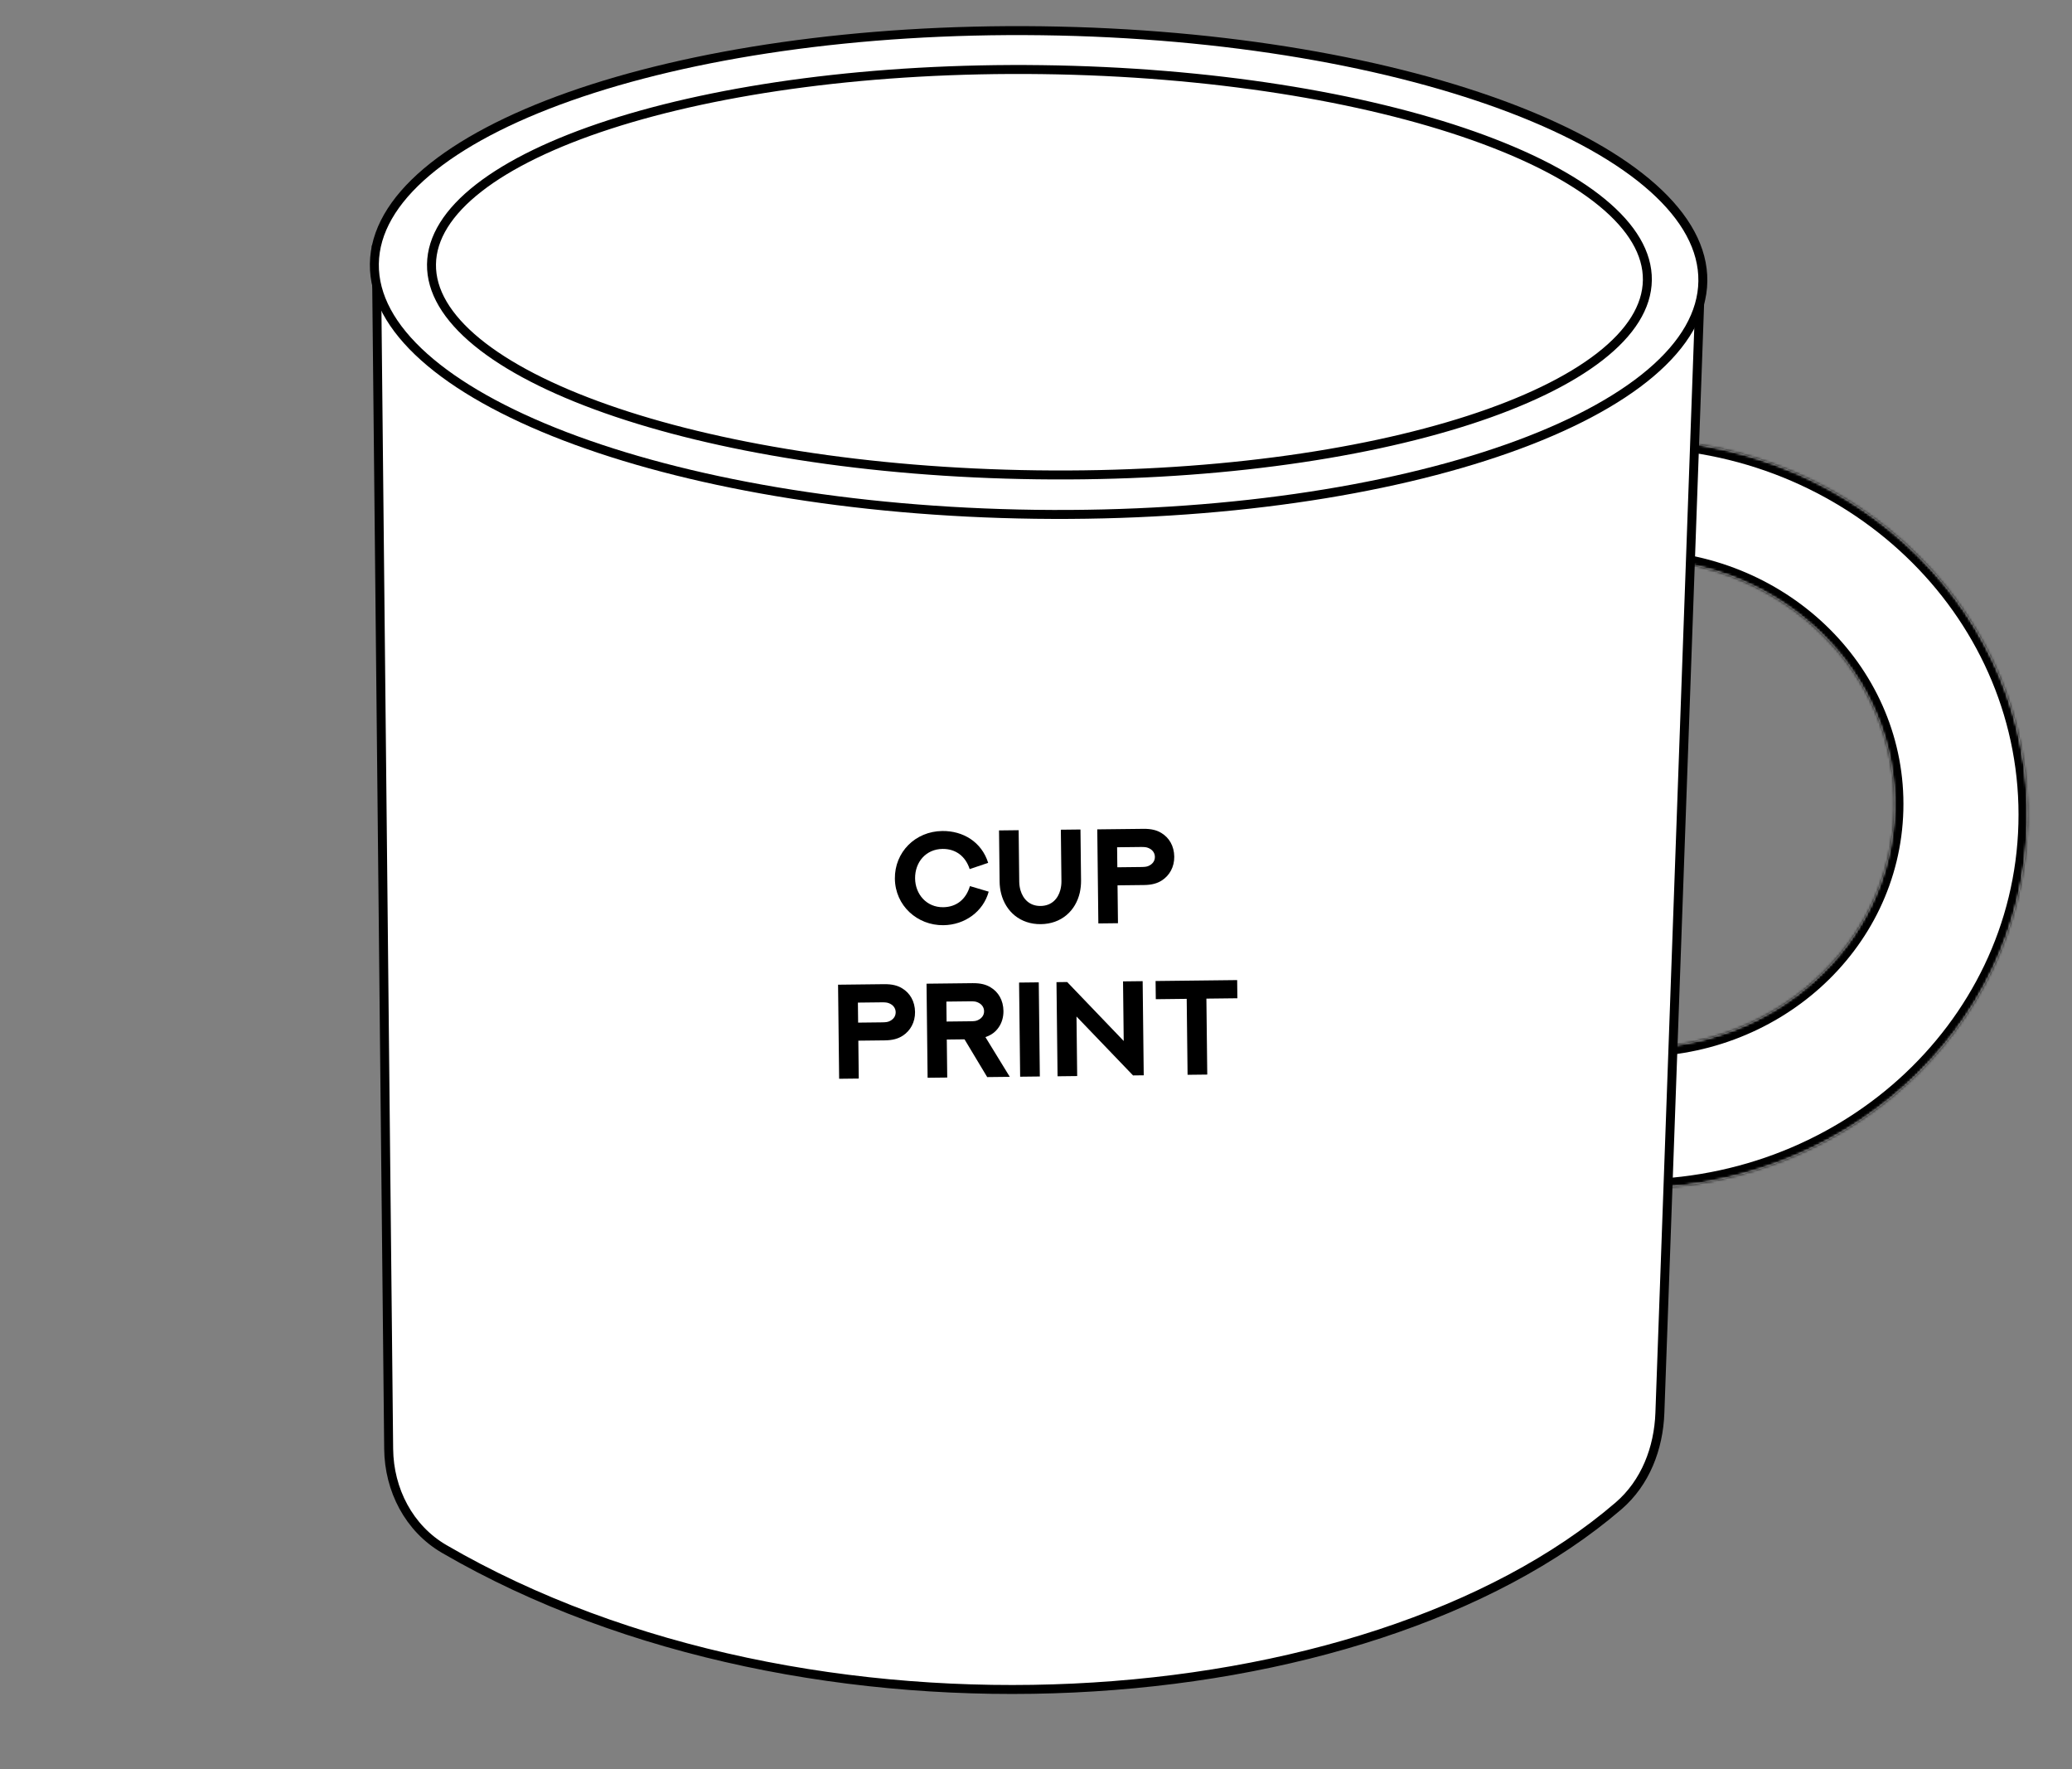 <svg width="820" height="700" viewBox="0 0 820 700" fill="none" xmlns="http://www.w3.org/2000/svg">
<rect x="0" y="0" width="820" height="700" fill="#808080" stroke="none"/>
<g clip-path="url(#clip0_150_187)">
<g clip-path="url(#clip1_150_187)">
<mask id="path-1-inside-1_150_187" fill="white">
<path fill-rule="evenodd" clip-rule="evenodd" d="M802.337 326.072C804.469 244.228 736.159 176.056 649.762 173.805L642.041 470.188C728.438 472.439 800.205 407.916 802.337 326.072ZM749.712 320.56C751.102 267.189 706.556 222.732 650.216 221.265L645.181 414.541C701.521 416.009 748.322 373.932 749.712 320.56Z"/>
</mask>
<path fill-rule="evenodd" clip-rule="evenodd" d="M802.337 326.072C804.469 244.228 736.159 176.056 649.762 173.805L642.041 470.188C728.438 472.439 800.205 407.916 802.337 326.072ZM749.712 320.56C751.102 267.189 706.556 222.732 650.216 221.265L645.181 414.541C701.521 416.009 748.322 373.932 749.712 320.56Z" fill="white"/>
<path d="M649.762 173.805L649.854 170.26L646.309 170.167L646.217 173.713L649.762 173.805ZM802.337 326.072L805.882 326.164L805.882 326.164L802.337 326.072ZM642.041 470.188L638.496 470.096L638.404 473.641L641.949 473.734L642.041 470.188ZM650.216 221.265L650.308 217.72L646.763 217.627L646.67 221.172L650.216 221.265ZM749.712 320.56L746.167 320.468L746.167 320.468L749.712 320.56ZM645.181 414.541L641.636 414.449L641.543 417.994L645.088 418.086L645.181 414.541ZM649.67 177.35C734.292 179.555 800.868 246.272 798.792 325.979L805.882 326.164C808.07 242.184 738.026 172.557 649.854 170.26L649.67 177.35ZM645.587 470.281L653.307 173.897L646.217 173.713L638.496 470.096L645.587 470.281ZM798.792 325.979C796.715 405.687 726.756 468.847 642.134 466.643L641.949 473.734C730.121 476.031 803.695 410.145 805.882 326.164L798.792 325.979ZM650.123 224.81C704.689 226.232 747.501 269.233 746.167 320.468L753.257 320.653C754.703 265.145 708.423 219.233 650.308 217.72L650.123 224.81ZM648.726 414.633L653.761 221.357L646.67 221.172L641.636 414.449L648.726 414.633ZM746.167 320.468C744.832 371.703 699.839 412.417 645.273 410.996L645.088 418.086C703.204 419.6 751.811 376.161 753.257 320.653L746.167 320.468Z" fill="black" mask="url(#path-1-inside-1_150_187)"/>
<path d="M148.939 98.949L153.816 573.325C153.982 589.485 161.839 604.772 175.809 612.895C319.957 696.707 540.928 681.497 640.526 595.862C651.174 586.707 656.402 573.065 656.905 559.032L672.831 114.636L148.939 98.949Z" fill="white" stroke="black" stroke-width="3.546"/>
<path d="M673.908 111.246C673.743 123.997 666.569 136.276 653.245 147.573C639.924 158.867 620.627 169.024 596.681 177.488C548.803 194.413 482.716 204.442 409.788 203.495C336.859 202.548 271.054 190.806 223.632 172.644C199.914 163.561 180.887 152.906 167.865 141.27C154.838 129.631 147.985 117.17 148.151 104.419C148.317 91.669 155.49 79.39 168.815 68.093C182.135 56.799 201.432 46.642 225.378 38.178C273.256 21.253 339.344 11.224 412.272 12.171C485.2 13.117 551.005 24.86 598.427 43.022C622.145 52.105 641.172 62.759 654.195 74.395C667.222 86.035 674.074 98.496 673.908 111.246Z" fill="white" stroke="black" stroke-width="3.546"/>
<path d="M651.947 110.839C651.81 121.386 645.356 131.625 633.171 141.106C621.004 150.575 603.356 159.093 581.435 166.187C537.612 180.371 477.102 188.741 410.315 187.873C343.527 187.006 283.256 177.068 239.815 161.752C218.086 154.09 200.665 145.117 188.748 135.336C176.814 125.54 170.627 115.137 170.764 104.59C170.901 94.043 177.355 83.804 189.54 74.322C201.707 64.854 219.355 56.336 241.276 49.242C285.1 35.058 345.609 26.688 412.397 27.555C479.184 28.423 539.456 38.361 582.896 53.677C604.625 61.339 622.046 70.312 633.963 80.093C645.898 89.888 652.084 100.291 651.947 110.839Z" fill="white" stroke="black" stroke-width="3.546"/>
<path d="M391.072 341.407C388.484 333.15 381.16 328.714 372.926 328.808C362.173 328.93 354.033 337.232 354.152 347.673C354.274 358.322 362.988 366.198 373.351 366.08C381.871 365.983 389.135 360.652 391.28 352.809L383.851 350.608C382.301 355.873 378.491 358.903 373.27 358.963C366.647 359.038 362.223 353.79 362.152 347.582C362.078 341.063 366.488 335.973 373.007 335.898C378.254 335.839 382.132 338.834 383.749 343.881L391.072 341.407Z" fill="black"/>
<path d="M395.368 328.578L395.598 348.785C395.617 350.421 395.817 352.03 396.198 353.532C398.02 360.733 403.819 365.758 411.922 365.666C420.026 365.573 425.682 360.417 427.34 353.177C427.661 351.667 427.85 350.054 427.831 348.418L427.601 328.21L419.835 328.299L420.067 348.636C420.08 349.831 419.938 351.001 419.639 352.122C418.718 355.613 416.178 358.422 411.814 358.471C407.503 358.521 404.9 355.771 403.873 352.302C403.549 351.188 403.379 350.021 403.366 348.826L403.134 328.489L395.368 328.578Z" fill="black"/>
<path d="M442.189 343.162L442.098 335.24L451.527 335.133C453.059 335.115 453.762 335.237 454.388 335.49C455.902 336.07 457.033 337.304 457.052 339.044C457.073 340.836 455.918 342.045 454.47 342.659C453.824 342.926 453.123 343.038 451.643 343.054L442.189 343.162ZM442.441 365.292L442.27 350.305L452.737 350.186C455.906 350.15 458.055 349.502 459.808 348.365C462.851 346.408 464.761 343.035 464.715 338.957C464.666 334.723 462.681 331.447 459.646 329.611C457.841 328.489 455.653 327.916 452.484 327.952L434.25 328.16L434.675 365.38L442.441 365.292Z" fill="black"/>
<path d="M339.605 404.626L339.515 396.704L348.943 396.597C350.476 396.579 351.178 396.701 351.805 396.954C353.318 397.534 354.449 398.768 354.469 400.508C354.489 402.301 353.334 403.509 351.887 404.123C351.24 404.39 350.54 404.502 349.06 404.519L339.605 404.626ZM339.858 426.756L339.687 411.769L350.154 411.65C353.323 411.614 355.471 410.966 357.225 409.829C360.268 407.872 362.178 404.499 362.131 400.421C362.083 396.187 360.097 392.911 357.063 391.075C355.258 389.953 353.069 389.38 349.9 389.416L331.667 389.624L332.091 426.844L339.858 426.756Z" fill="black"/>
<path d="M374.87 426.357L374.698 411.318L381.711 411.238L390.688 426.176L399.623 426.074L389.988 410.364L390.324 410.231C392.29 409.533 394.017 408.318 395.294 406.407C396.495 404.627 397.145 402.438 397.118 400.022C397.069 395.762 395.083 392.486 392.049 390.676C390.244 389.554 388.056 388.981 384.887 389.017L366.679 389.225L367.104 426.445L374.87 426.357ZM374.617 404.201L374.527 396.305L383.93 396.198C385.462 396.18 386.165 396.276 386.791 396.555C388.304 397.135 389.436 398.369 389.455 400.109C389.476 401.876 388.32 403.084 386.873 403.698C386.227 403.991 385.526 404.077 384.046 404.094L374.617 404.201Z" fill="black"/>
<path d="M403.727 426.028L411.519 425.939L411.094 388.693L403.302 388.781L403.727 426.028Z" fill="black"/>
<path d="M426.298 425.77L426.029 402.212L448.401 425.518L452.635 425.47L452.21 388.224L444.444 388.312L444.713 411.896L422.34 388.564L418.107 388.613L418.532 425.859L426.298 425.77Z" fill="black"/>
<path d="M457.327 388.165L457.409 395.36L469.642 395.22L469.985 425.272L477.777 425.183L477.435 395.132L489.694 394.992L489.612 387.797L457.327 388.165Z" fill="black"/>
</g>
</g>
<defs>
<clipPath id="clip0_150_187">
<rect width="820" height="700" fill="white"/>
</clipPath>
<clipPath id="clip1_150_187">
<rect width="895.735" height="700" fill="white" transform="translate(-38)"/>
</clipPath>
</defs>
</svg>
